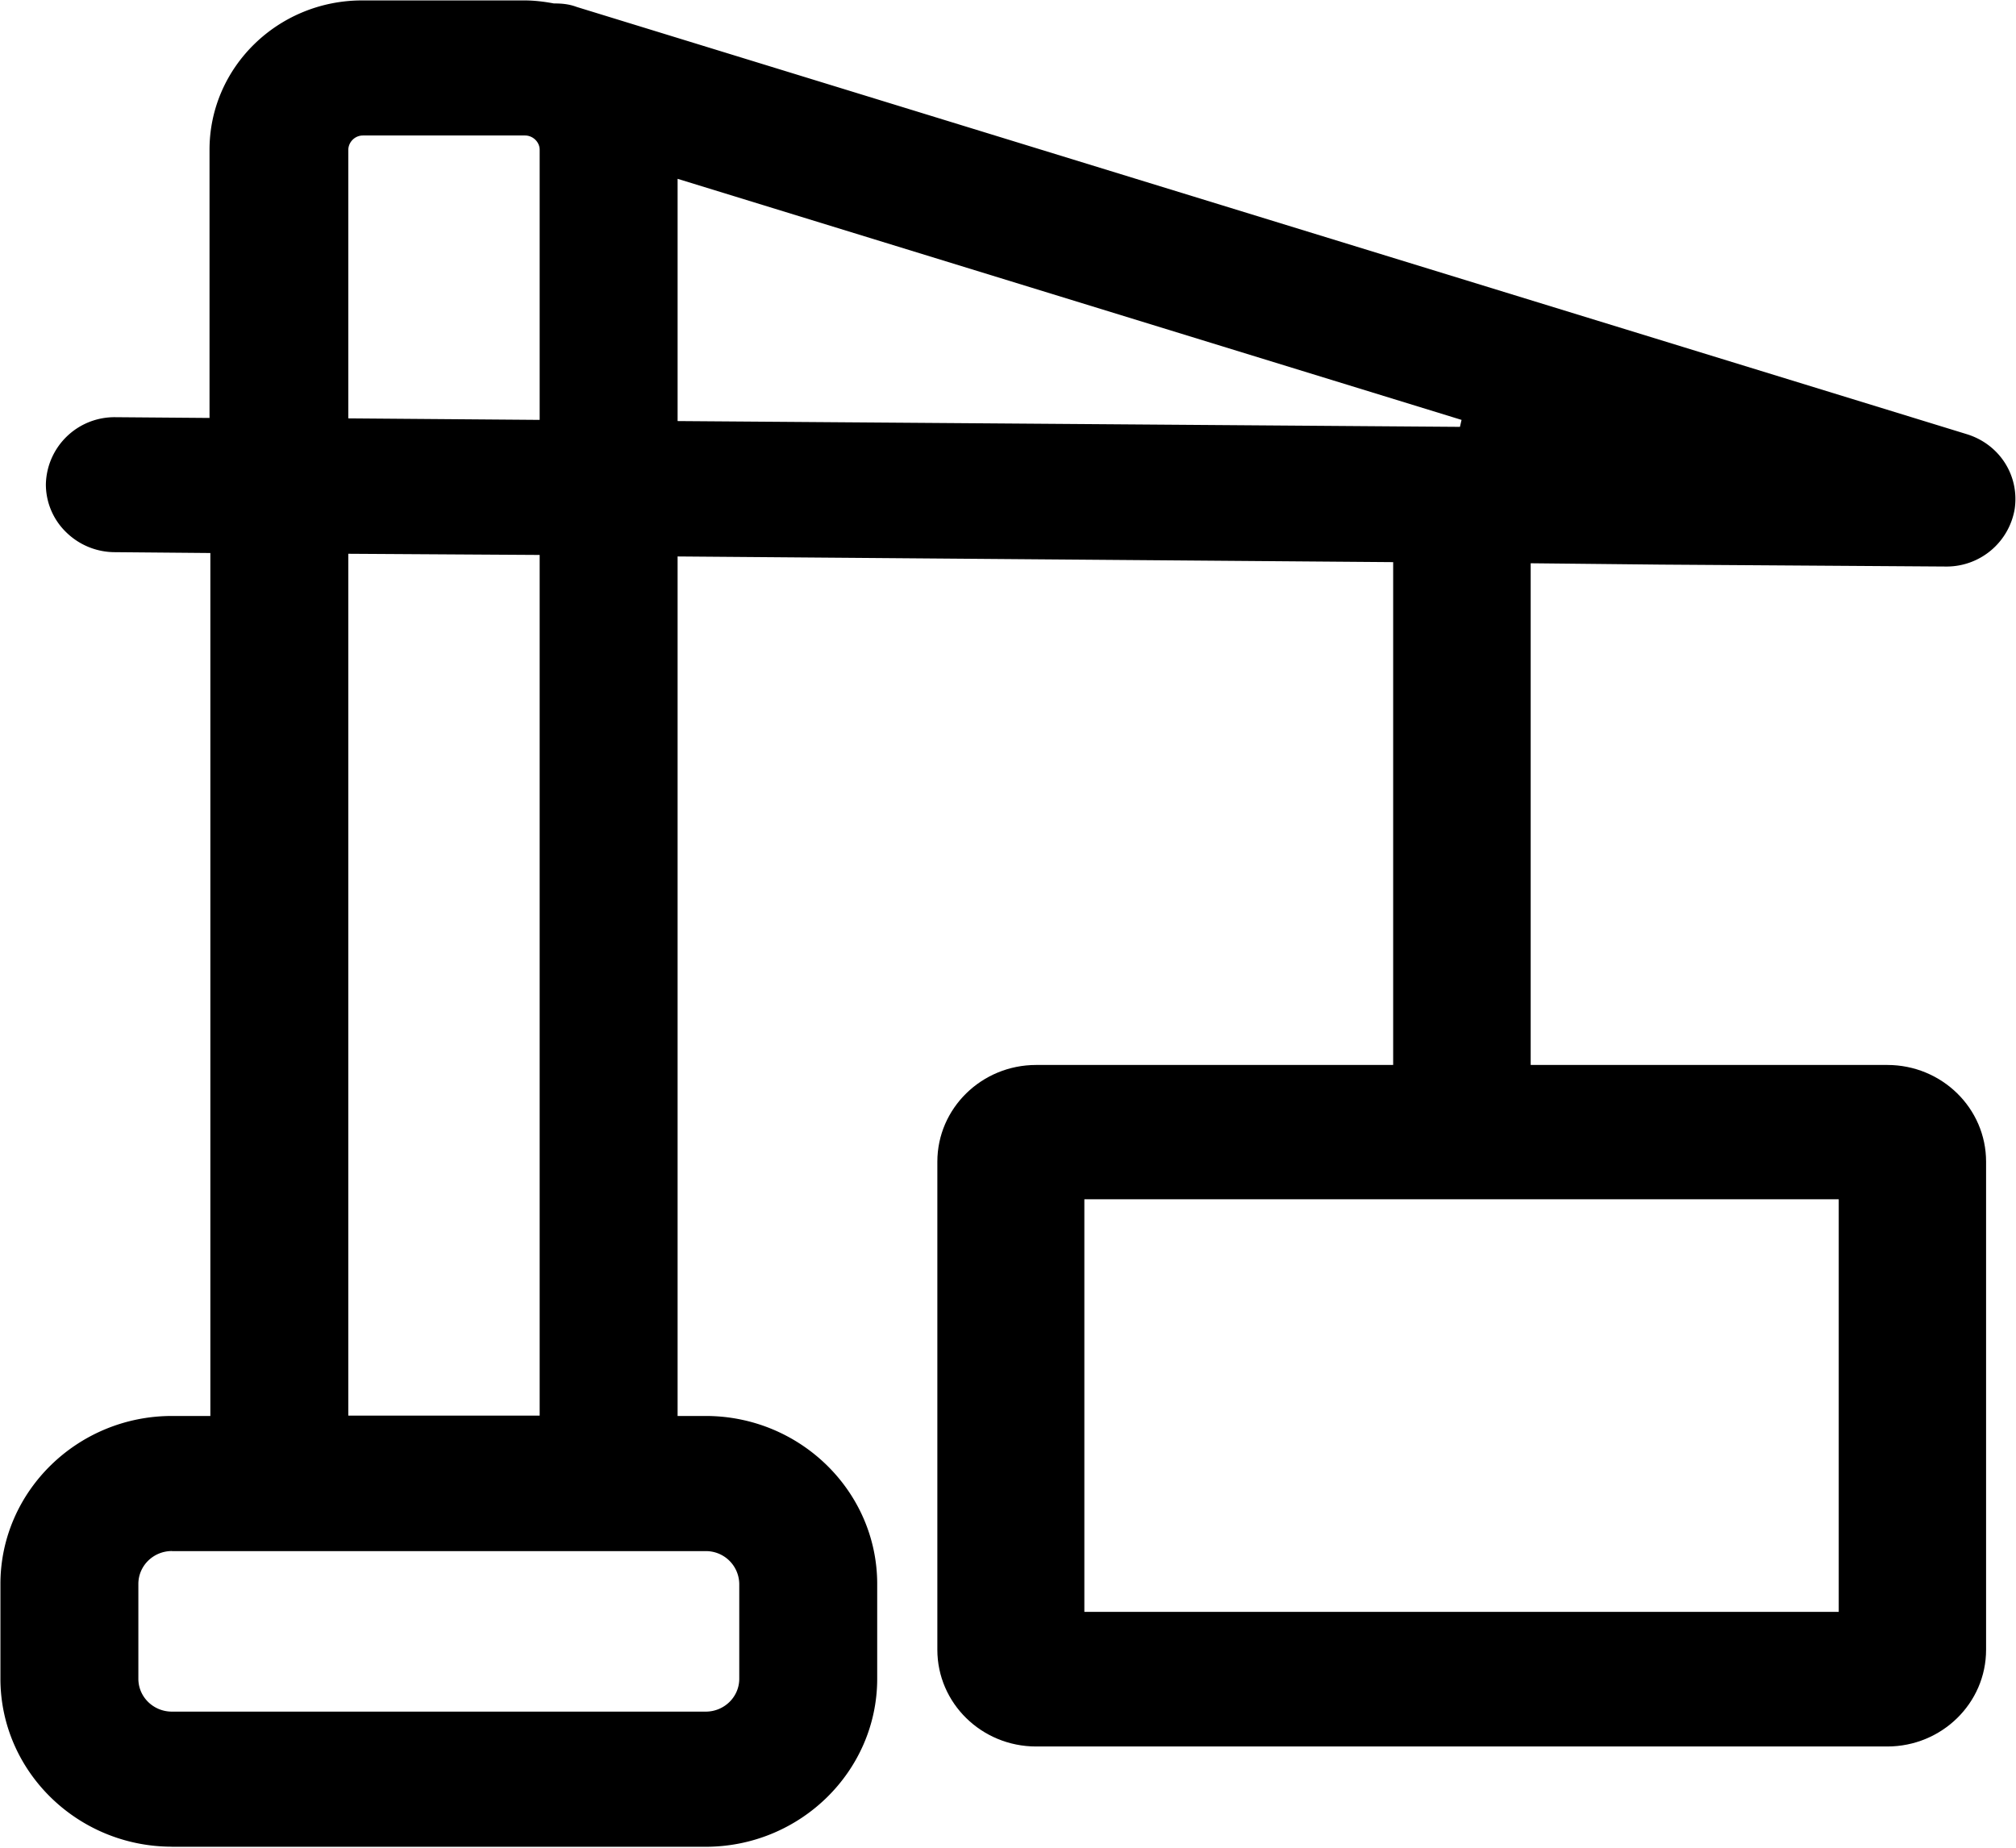 <svg class="icon" viewBox="0 0 1117 1024" xmlns="http://www.w3.org/2000/svg" width="69.813" height="64"><defs><style/></defs><path d="M574.092 967.82c-30.255 0-54.738-24.018-54.738-53.62V643.77c0-29.603 24.53-53.62 54.738-53.62h471.598c30.255 0 54.738 24.017 54.738 53.62V914.2c0 29.602-24.53 53.62-54.738 53.62H574.092zm26.717-74.613h417.978V664.576H600.809v228.631z"/><path d="M771.91 309.9h76.195v280.9H771.91z"/><path d="M95.279 1023.348c-52.364 0-95.046-41.797-95.046-93.09v-52.504c0-51.246 42.682-93.09 95.046-93.09h21.27v-478.21l-52.828-.465a38.54 38.54 0 01-27.136-11.125 36.91 36.91 0 01-11.171-26.577 38.028 38.028 0 0138.307-37.097l52.363.42V82.99c0-45.662 37.888-82.758 84.573-82.758h89.787c5.26 0 10.705.605 16.43 1.675 3.957 0 8.1.233 12.707 1.955l770.141 236.73c18.153 5.586 29.324 22.947 26.531 41.612a38.26 38.26 0 01-37.702 31.744l-158.58-1.07-81.036-.838-463.5-3.677v476.3h15.547c52.363 0 95.046 41.844 95.046 93.09v52.55c0 51.2-42.683 93.09-95.046 93.09H95.279zm0-163.84c-10.287 0-18.619 8.146-18.619 18.246v52.55c0 10.054 8.332 18.2 18.619 18.2h295.703c10.286 0 18.618-8.146 18.618-18.2v-52.596a18.432 18.432 0 00-18.618-18.153H95.279zm97.698-75.03h106.031V307.525l-106.03-.652V784.43zm182.459-551.146l433.477 3.212.885-3.863L375.436 99.095v134.237zM201.076 75.078a8.145 8.145 0 00-8.099 7.913v148.852l106.031.838V82.99c0-4.283-3.724-7.913-8.145-7.913h-89.787z"/></svg>
